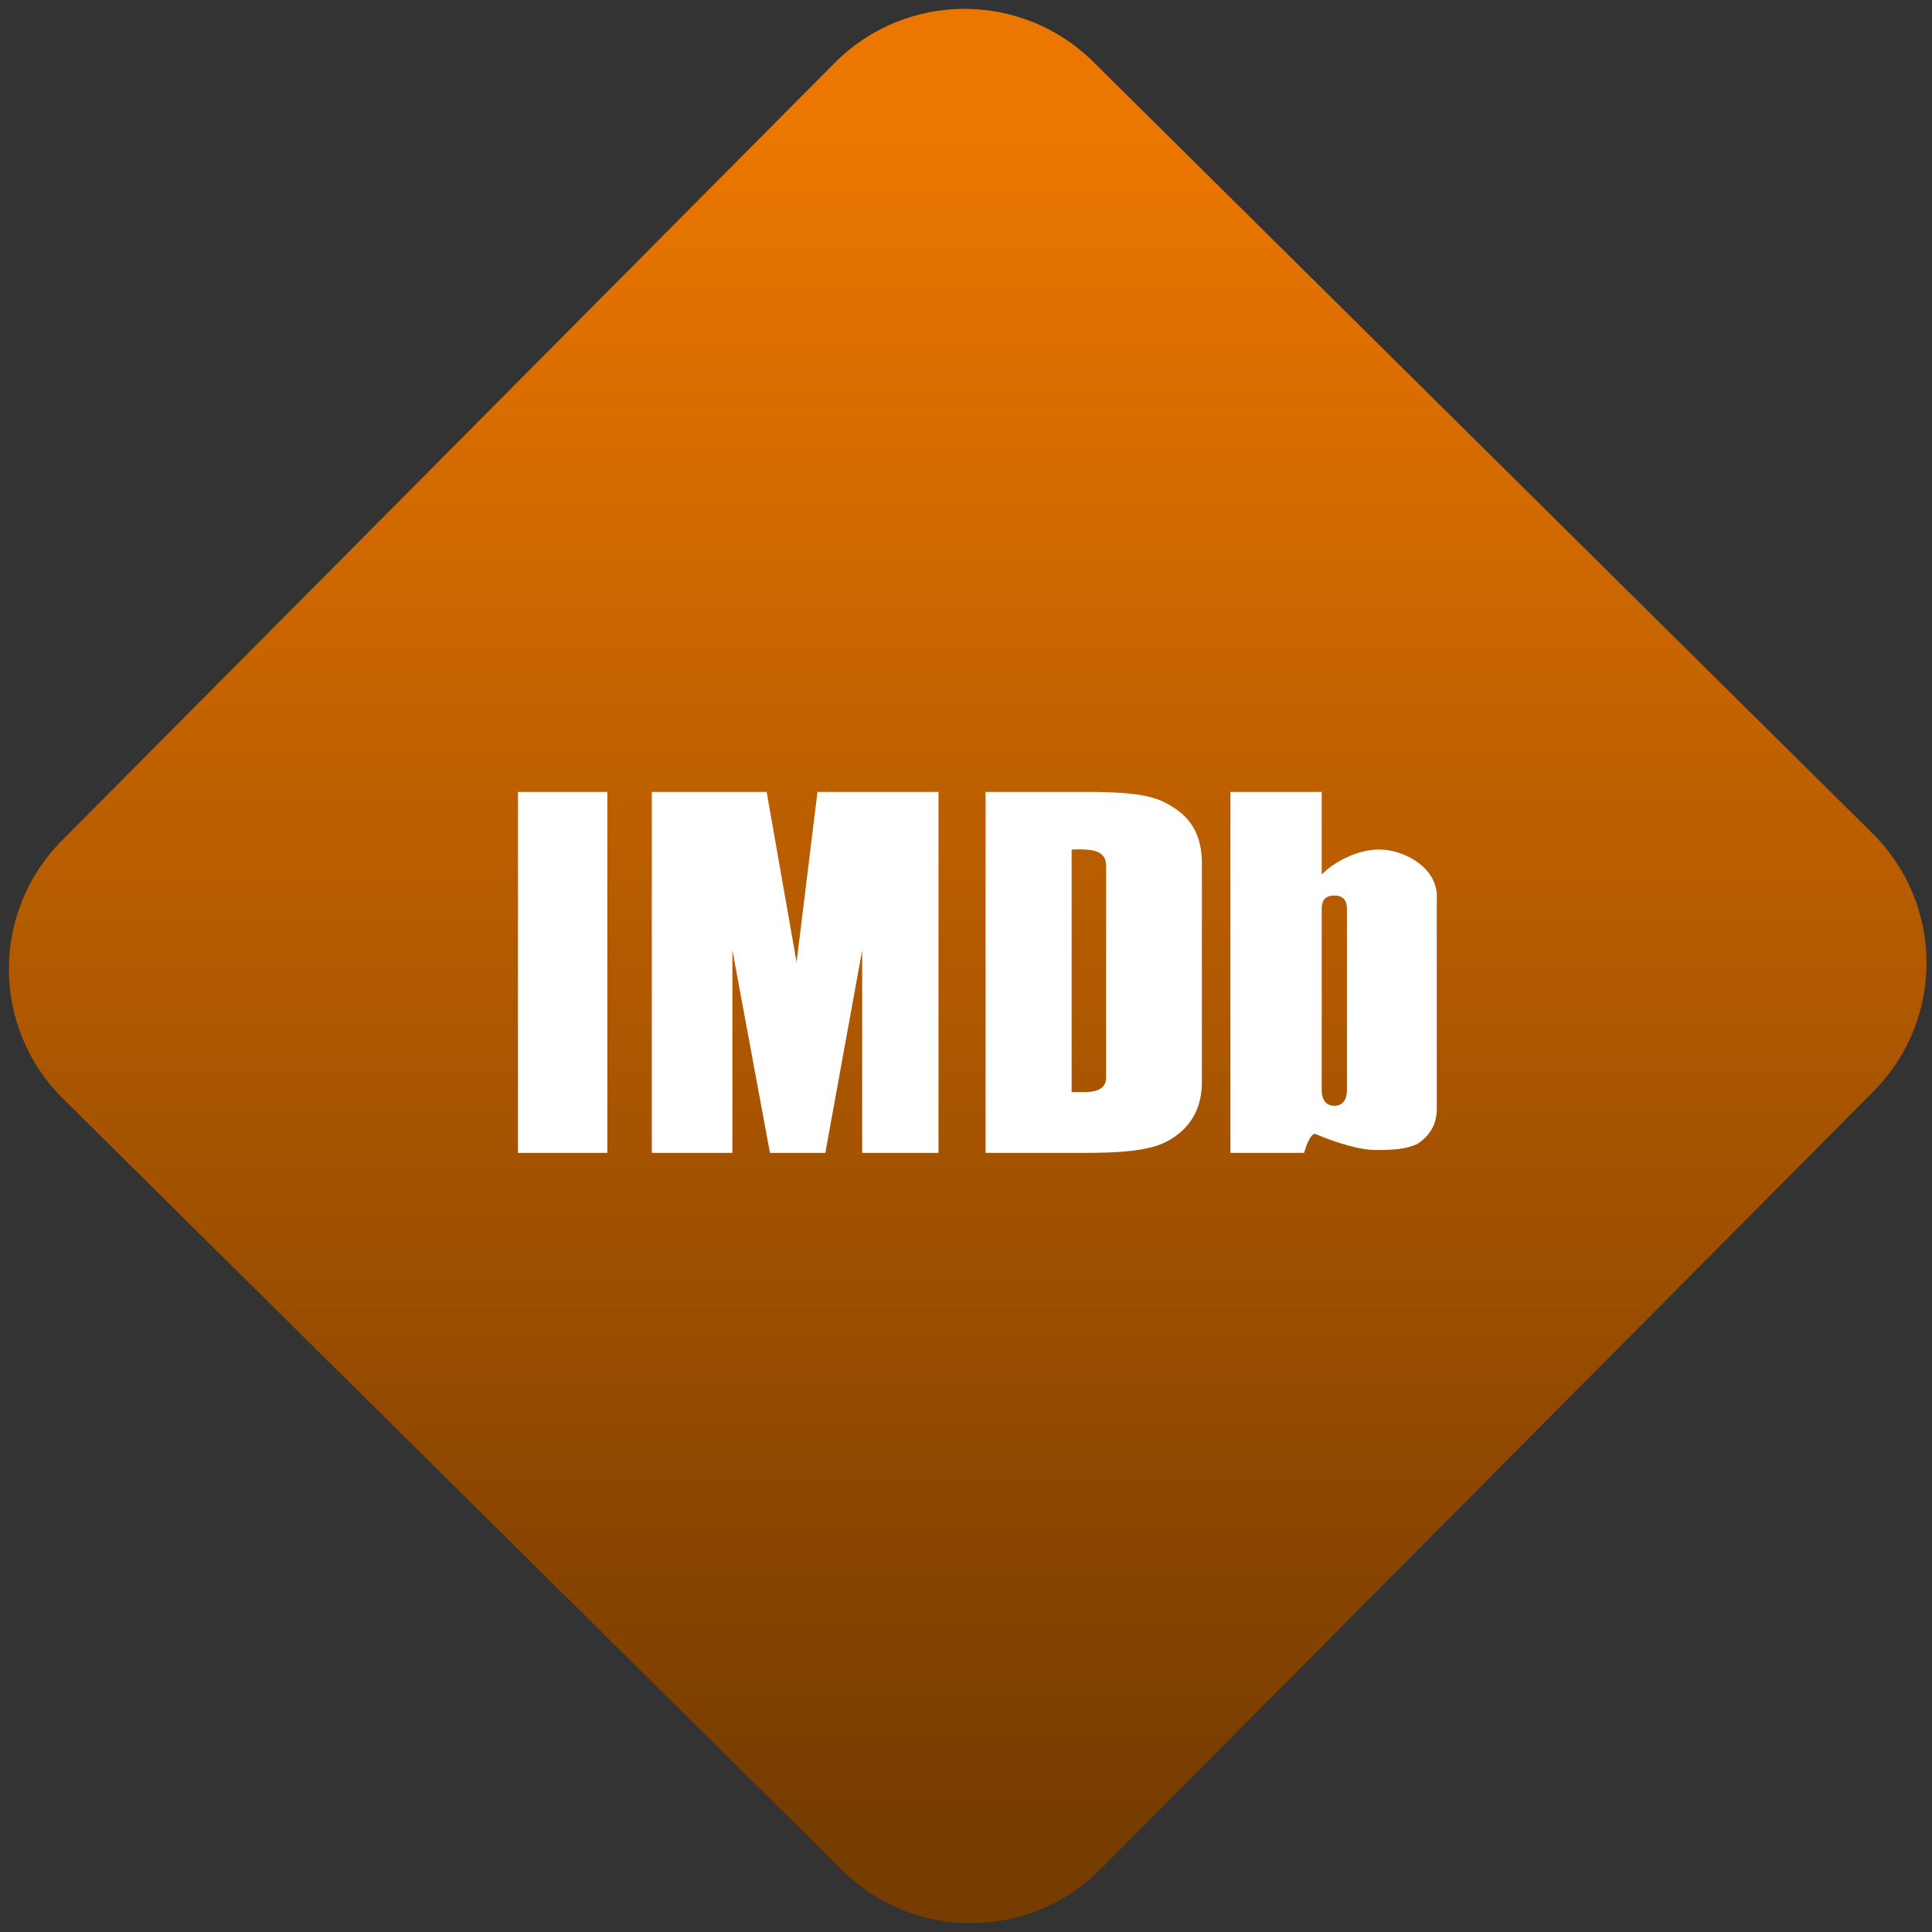 <svg width="64" height="64" viewBox="0 0 64 64" version="1.1"><rect x="0" y="0" width="64" height="64" fill="#333333" stroke="none"/><defs><linearGradient id="linear-pattern-0" gradientUnits="userSpaceOnUse" x1="0" y1="0" x2="0" y2="1" gradientTransform="matrix(60, 0, 0, 56, 0, 4)"><stop offset="0" stop-color="#ec7700" stop-opacity="1"/><stop offset="1" stop-color="#773c00" stop-opacity="1"/></linearGradient></defs><path fill="url(#linear-pattern-0)" fill-opacity="1" d="M 36.219 2.051 L 62.027 27.605 C 64.402 29.957 64.418 33.785 62.059 36.156 L 36.461 61.918 C 34.105 64.289 30.27 64.305 27.895 61.949 L 2.086 36.395 C -0.289 34.043 -0.305 30.215 2.051 27.844 L 27.652 2.082 C 30.008 -0.289 33.844 -0.305 36.219 2.051 Z M 36.219 2.051 " /><g transform="matrix(1.008,0,0,1.003,16.221,16.077)"><path fill-rule="nonzero" fill="rgb(100%, 100%, 100%)" fill-opacity="1" d="M 0.93 10.125 L 0.93 22.047 L 3.867 22.047 L 3.867 10.125 Z M 5.328 10.125 L 5.328 22.047 L 7.977 22.047 L 7.977 15.352 L 9.211 22.047 L 11.031 22.047 L 12.242 15.352 L 12.242 22.047 L 14.75 22.047 L 14.75 10.125 L 10.773 10.125 L 10.086 15.75 L 9.102 10.125 L 5.328 10.125 M 16.297 10.125 L 16.297 22.047 L 19.594 22.047 C 21.469 22.047 22.102 21.844 22.625 21.43 C 23.148 21.016 23.406 20.438 23.406 19.695 L 23.406 12.477 C 23.406 11.68 23.125 11.086 22.566 10.703 C 22.012 10.32 21.539 10.125 19.586 10.125 L 16.297 10.125 M 24.344 10.125 L 24.344 22.047 L 26.766 22.047 C 26.766 22.047 26.953 21.34 27.156 21.43 C 27.363 21.52 28.406 21.953 29.121 21.953 C 29.84 21.953 30.129 21.906 30.477 21.758 C 30.906 21.477 31.125 21.094 31.125 20.602 L 31.125 13.672 C 31.195 12.672 30.125 12.066 29.312 12.031 C 28.492 11.992 27.648 12.516 27.344 12.859 L 27.344 10.125 L 24.344 10.125 M 19.32 12.023 C 19.773 12.023 20.258 12.047 20.258 12.559 L 20.258 19.547 C 20.258 20.113 19.625 20.039 19.125 20.039 L 19.125 12.031 C 19.188 12.031 19.254 12.023 19.32 12.023 M 27.762 13.547 C 28.031 13.547 28.172 13.695 28.172 13.984 L 28.172 19.992 C 28.172 20.285 28.031 20.492 27.762 20.492 C 27.484 20.492 27.344 20.285 27.344 19.992 L 27.344 13.969 C 27.344 13.688 27.48 13.547 27.762 13.547 "/></g></svg>
